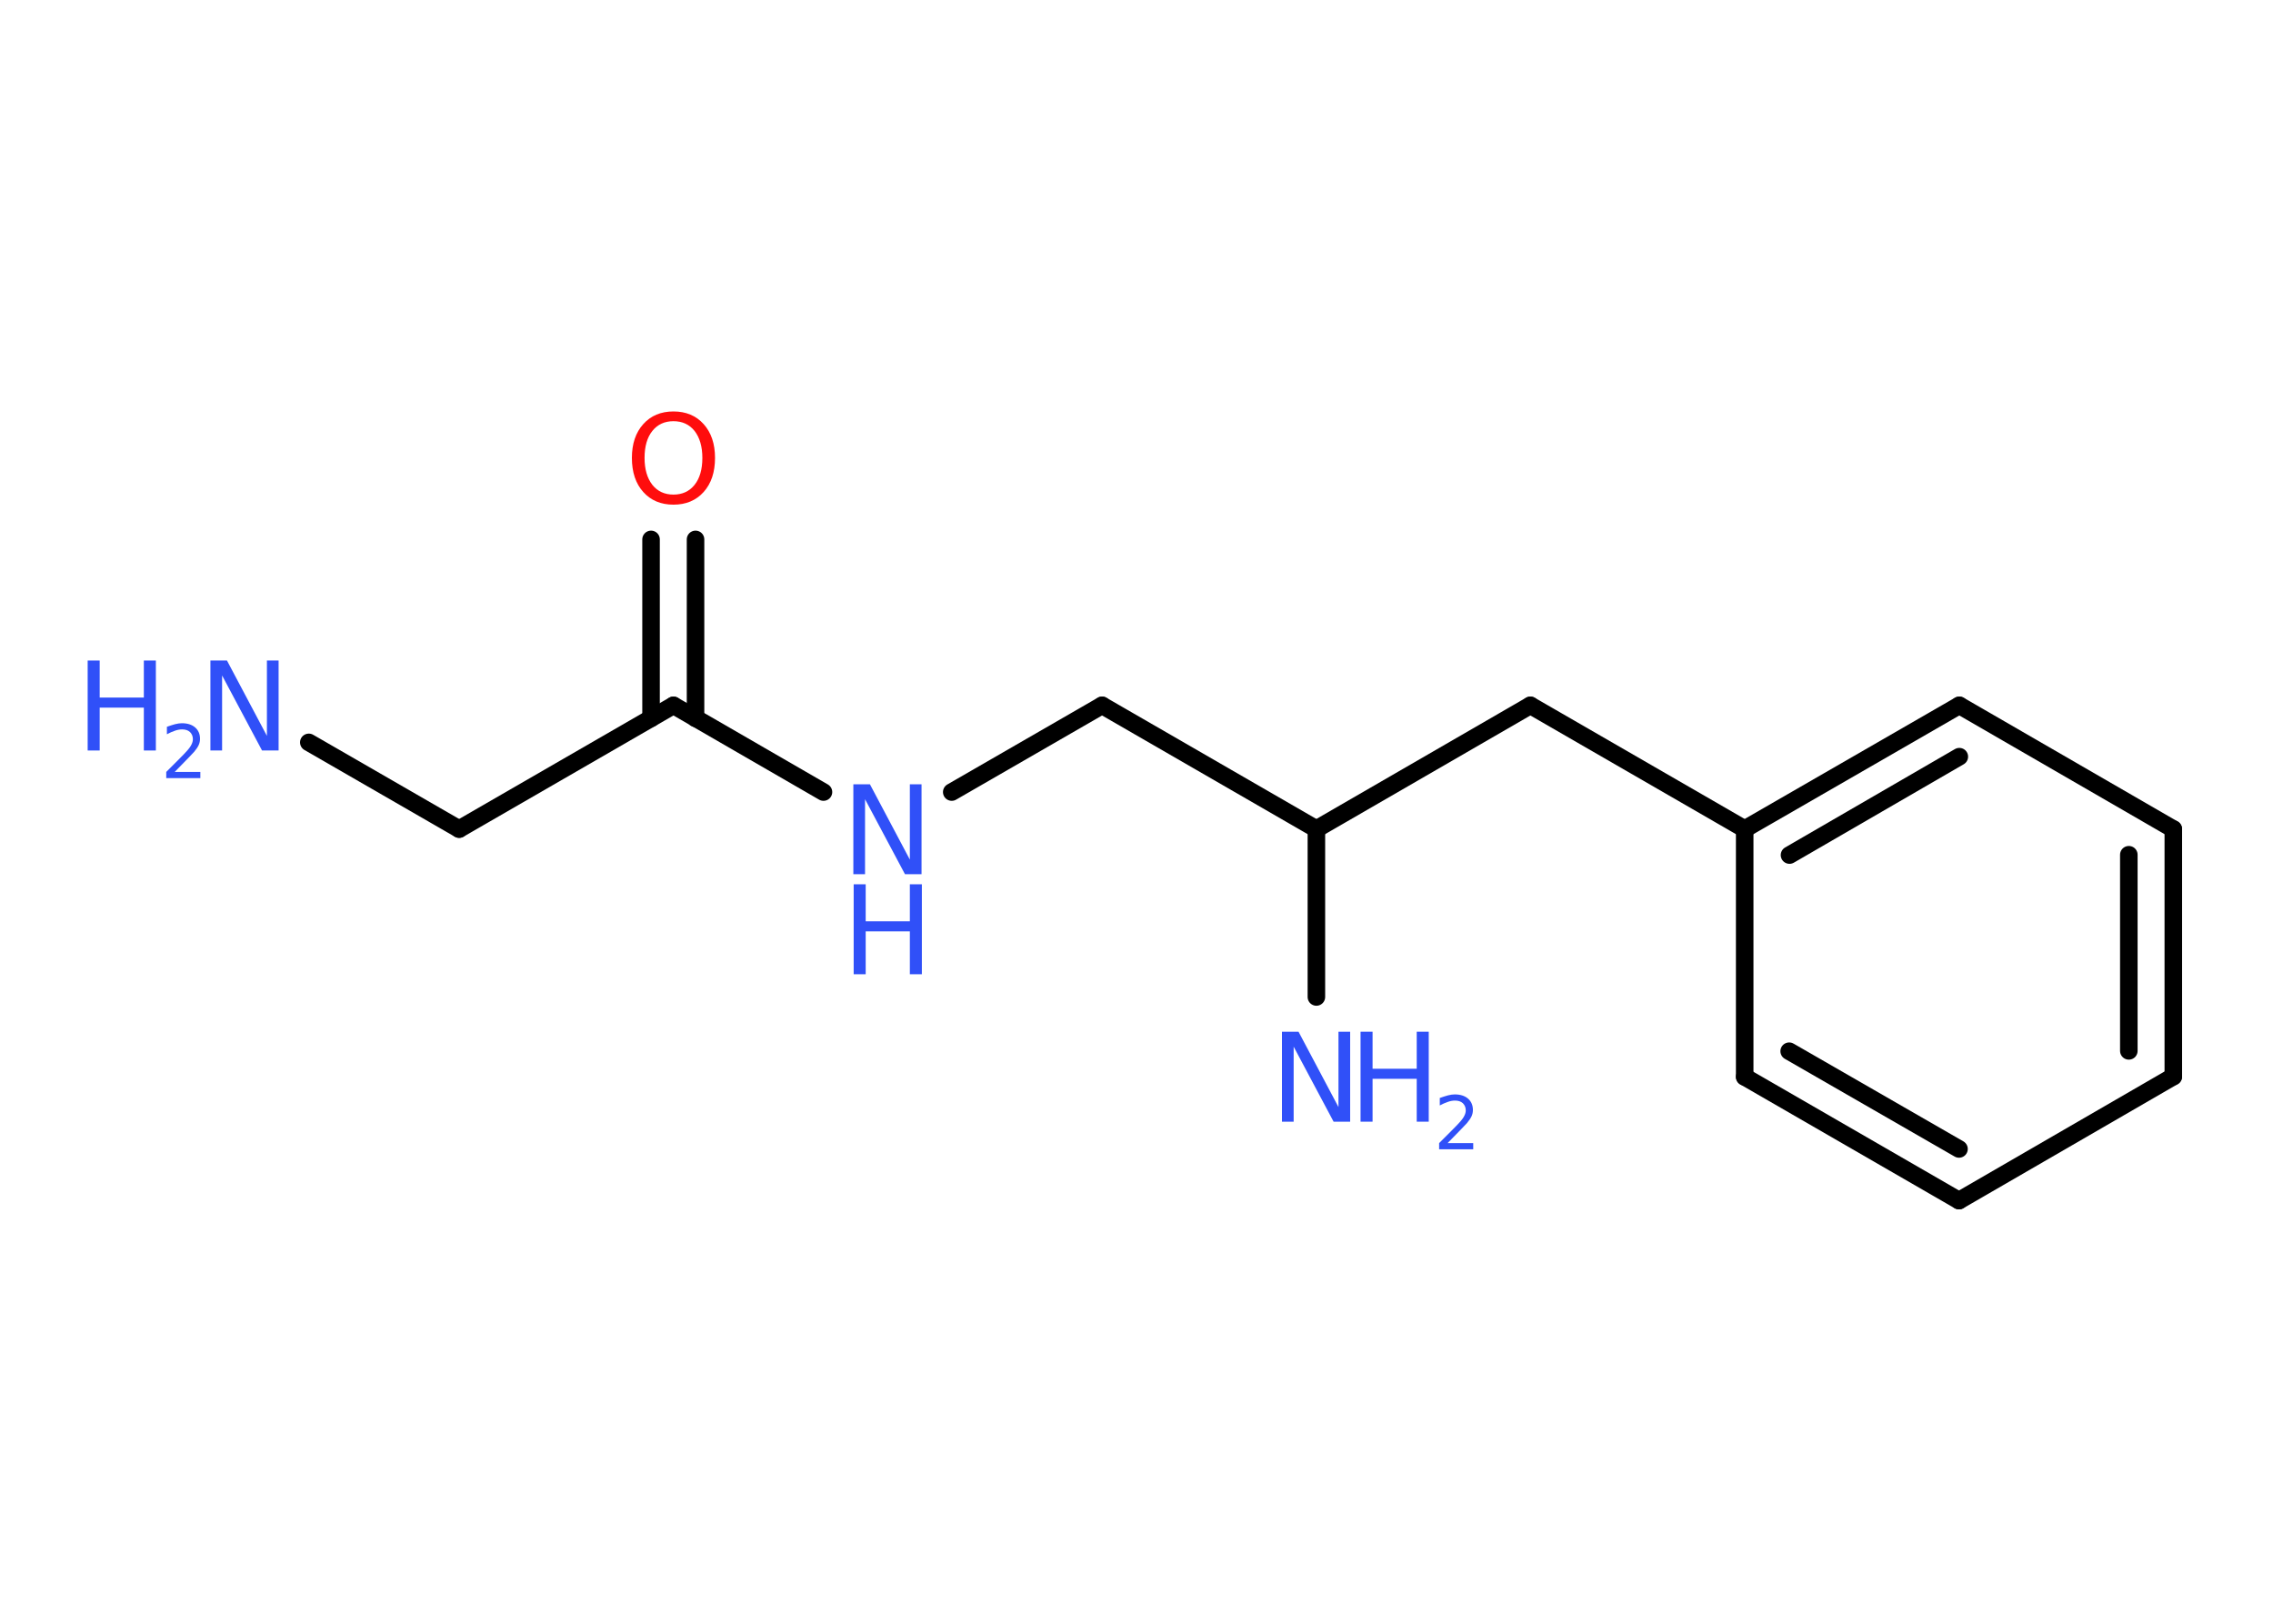 <?xml version='1.0' encoding='UTF-8'?>
<!DOCTYPE svg PUBLIC "-//W3C//DTD SVG 1.1//EN" "http://www.w3.org/Graphics/SVG/1.1/DTD/svg11.dtd">
<svg version='1.2' xmlns='http://www.w3.org/2000/svg' xmlns:xlink='http://www.w3.org/1999/xlink' width='70.0mm' height='50.0mm' viewBox='0 0 70.0 50.0'>
  <desc>Generated by the Chemistry Development Kit (http://github.com/cdk)</desc>
  <g stroke-linecap='round' stroke-linejoin='round' stroke='#000000' stroke-width='.54' fill='#3050F8'>
    <rect x='.0' y='.0' width='70.0' height='50.0' fill='#FFFFFF' stroke='none'/>
    <g id='mol1' class='mol'>
      <line id='mol1bnd1' class='bond' x1='9.51' y1='22.86' x2='14.14' y2='25.53'/>
      <line id='mol1bnd2' class='bond' x1='14.14' y1='25.53' x2='20.74' y2='21.72'/>
      <g id='mol1bnd3' class='bond'>
        <line x1='20.05' y1='22.12' x2='20.05' y2='16.61'/>
        <line x1='21.42' y1='22.12' x2='21.42' y2='16.61'/>
      </g>
      <line id='mol1bnd4' class='bond' x1='20.74' y1='21.72' x2='25.36' y2='24.39'/>
      <line id='mol1bnd5' class='bond' x1='29.31' y1='24.39' x2='33.94' y2='21.72'/>
      <line id='mol1bnd6' class='bond' x1='33.94' y1='21.72' x2='40.54' y2='25.53'/>
      <line id='mol1bnd7' class='bond' x1='40.54' y1='25.53' x2='40.54' y2='30.7'/>
      <line id='mol1bnd8' class='bond' x1='40.54' y1='25.53' x2='47.13' y2='21.72'/>
      <line id='mol1bnd9' class='bond' x1='47.13' y1='21.72' x2='53.73' y2='25.53'/>
      <g id='mol1bnd10' class='bond'>
        <line x1='60.34' y1='21.72' x2='53.73' y2='25.53'/>
        <line x1='60.34' y1='23.3' x2='55.11' y2='26.33'/>
      </g>
      <line id='mol1bnd11' class='bond' x1='60.34' y1='21.72' x2='66.93' y2='25.53'/>
      <g id='mol1bnd12' class='bond'>
        <line x1='66.93' y1='33.15' x2='66.93' y2='25.53'/>
        <line x1='65.56' y1='32.36' x2='65.56' y2='26.32'/>
      </g>
      <line id='mol1bnd13' class='bond' x1='66.93' y1='33.15' x2='60.33' y2='36.97'/>
      <g id='mol1bnd14' class='bond'>
        <line x1='53.73' y1='33.16' x2='60.33' y2='36.97'/>
        <line x1='55.1' y1='32.37' x2='60.33' y2='35.38'/>
      </g>
      <line id='mol1bnd15' class='bond' x1='53.73' y1='25.53' x2='53.73' y2='33.16'/>
      <g id='mol1atm1' class='atom'>
        <path d='M6.49 20.34h.5l1.23 2.32v-2.32h.36v2.77h-.51l-1.23 -2.31v2.31h-.36v-2.77z' stroke='none'/>
        <path d='M2.7 20.34h.37v1.14h1.36v-1.14h.37v2.77h-.37v-1.32h-1.36v1.32h-.37v-2.77z' stroke='none'/>
        <path d='M5.39 23.77h.78v.19h-1.05v-.19q.13 -.13 .35 -.35q.22 -.22 .28 -.29q.11 -.12 .15 -.21q.04 -.08 .04 -.16q.0 -.13 -.09 -.22q-.09 -.08 -.24 -.08q-.11 .0 -.22 .04q-.12 .04 -.25 .11v-.23q.14 -.05 .25 -.08q.12 -.03 .21 -.03q.26 .0 .41 .13q.15 .13 .15 .35q.0 .1 -.04 .19q-.04 .09 -.14 .21q-.03 .03 -.18 .19q-.15 .15 -.42 .43z' stroke='none'/>
      </g>
      <path id='mol1atm4' class='atom' d='M20.74 12.97q-.41 .0 -.65 .3q-.24 .3 -.24 .83q.0 .52 .24 .83q.24 .3 .65 .3q.41 .0 .65 -.3q.24 -.3 .24 -.83q.0 -.52 -.24 -.83q-.24 -.3 -.65 -.3zM20.74 12.67q.58 .0 .93 .39q.35 .39 .35 1.04q.0 .66 -.35 1.05q-.35 .39 -.93 .39q-.58 .0 -.93 -.39q-.35 -.39 -.35 -1.05q.0 -.65 .35 -1.04q.35 -.39 .93 -.39z' stroke='none' fill='#FF0D0D'/>
      <g id='mol1atm5' class='atom'>
        <path d='M26.29 24.15h.5l1.23 2.32v-2.32h.36v2.77h-.51l-1.23 -2.31v2.31h-.36v-2.77z' stroke='none'/>
        <path d='M26.29 27.23h.37v1.14h1.36v-1.14h.37v2.77h-.37v-1.32h-1.36v1.32h-.37v-2.77z' stroke='none'/>
      </g>
      <g id='mol1atm8' class='atom'>
        <path d='M39.49 31.77h.5l1.23 2.32v-2.32h.36v2.77h-.51l-1.23 -2.31v2.31h-.36v-2.77z' stroke='none'/>
        <path d='M41.9 31.77h.37v1.14h1.36v-1.14h.37v2.77h-.37v-1.32h-1.36v1.32h-.37v-2.77z' stroke='none'/>
        <path d='M44.59 35.2h.78v.19h-1.05v-.19q.13 -.13 .35 -.35q.22 -.22 .28 -.29q.11 -.12 .15 -.21q.04 -.08 .04 -.16q.0 -.13 -.09 -.22q-.09 -.08 -.24 -.08q-.11 .0 -.22 .04q-.12 .04 -.25 .11v-.23q.14 -.05 .25 -.08q.12 -.03 .21 -.03q.26 .0 .41 .13q.15 .13 .15 .35q.0 .1 -.04 .19q-.04 .09 -.14 .21q-.03 .03 -.18 .19q-.15 .15 -.42 .43z' stroke='none'/>
      </g>
    </g>
  </g>
</svg>
